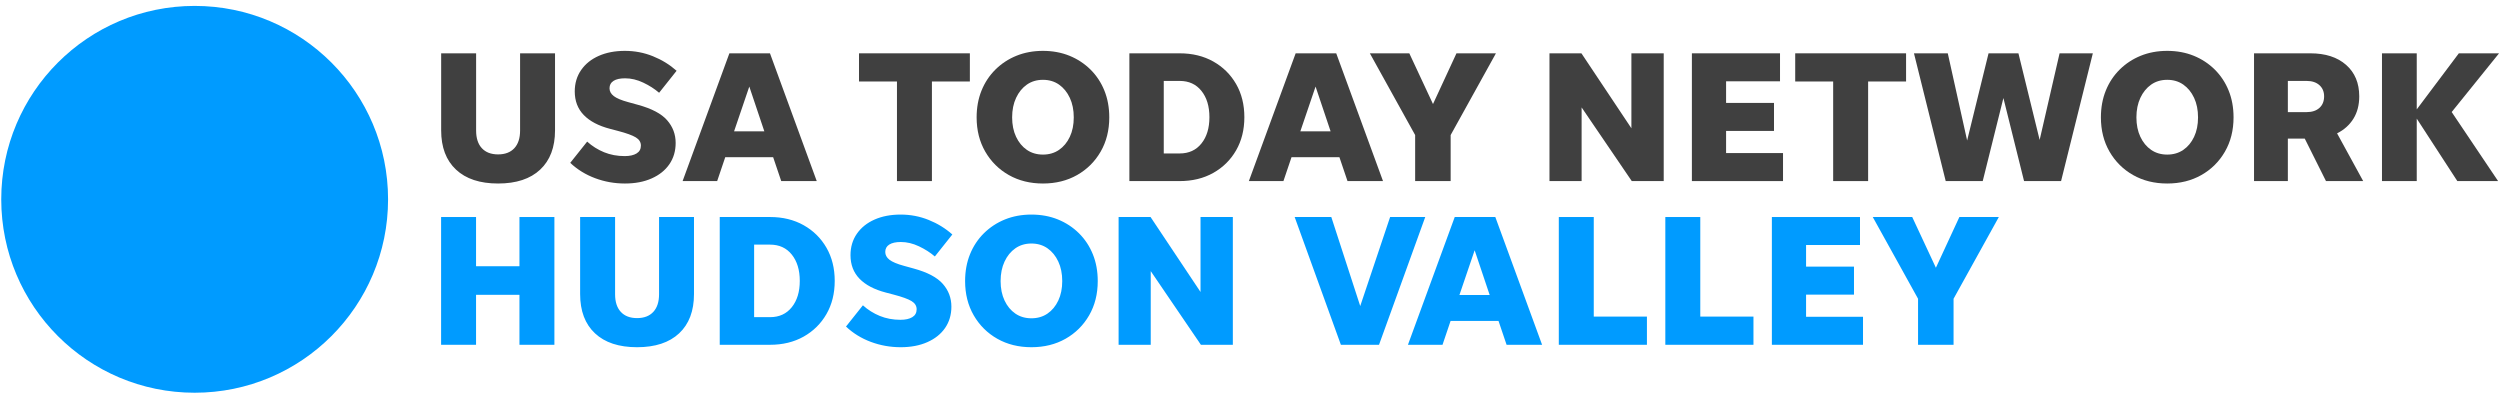 <svg xmlns="http://www.w3.org/2000/svg" width="349" height="55" viewBox="0 0 349 55">
  <g fill="none" fill-rule="evenodd">
    <path class='no-color-change' fill="#009BFF" d="M54.174,27.826 C54.174,42.738 42.087,54.825 27.174,54.825 C12.262,54.825 0.174,42.738 0.174,27.826 C0.174,12.913 12.262,0.825 27.174,0.825 C42.087,0.825 54.174,12.913 54.174,27.826"/>
    <path fill="#404040" d="M69.534 21.554C70.513 21.554 71.268 21.264 71.803 20.688 72.336 20.111 72.604 19.29 72.604 18.224L72.604 7.444 77.482 7.444 77.482 18.198C77.482 20.556 76.79 22.386 75.41 23.678 74.028 24.974 72.069 25.618 69.534 25.618 66.999 25.618 65.04 24.974 63.66 23.678 62.277 22.386 61.586 20.556 61.586 18.198L61.586 7.444 66.466 7.444 66.466 18.224C66.466 19.29 66.731 20.111 67.266 20.688 67.799 21.264 68.554 21.554 69.534 21.554M87.239 25.618C85.787 25.618 84.397 25.37 83.07 24.872 81.74 24.375 80.586 23.659 79.606 22.733L81.968 19.768C82.667 20.401 83.454 20.895 84.328 21.253 85.202 21.61 86.164 21.791 87.213 21.791 87.912 21.791 88.464 21.667 88.865 21.422 89.268 21.177 89.469 20.812 89.469 20.322 89.469 19.848 89.232 19.467 88.761 19.181 88.288 18.891 87.458 18.589 86.269 18.277L85.168 17.987C83.557 17.569 82.335 16.925 81.495 16.058 80.655 15.192 80.235 14.096 80.235 12.766 80.235 11.632 80.533 10.634 81.128 9.775 81.721 8.92 82.544 8.261 83.593 7.798 84.642 7.334 85.857 7.101 87.239 7.101 88.603 7.101 89.906 7.349 91.147 7.85 92.389 8.348 93.49 9.026 94.453 9.881L92.012 12.951C91.383 12.408 90.645 11.937 89.797 11.534 88.948 11.131 88.104 10.932 87.266 10.932 86.565 10.932 86.028 11.048 85.652 11.286 85.277 11.523 85.089 11.866 85.089 12.322 85.089 12.74 85.284 13.105 85.678 13.41 86.072 13.715 86.75 14.002 87.71 14.261L89.049 14.631C90.972 15.154 92.332 15.87 93.127 16.781 93.924 17.689 94.321 18.748 94.321 19.953 94.321 21.091 94.027 22.081 93.441 22.932 92.856 23.78 92.031 24.439 90.963 24.91 89.897 25.385 88.656 25.618 87.239 25.618M102.478 18.33L106.7 18.33 104.602 12.084 102.478 18.33zM109.06 25.279L107.932 21.946 101.244 21.946 100.116 25.279 95.291 25.279 101.822 7.444 107.488 7.444 114.017 25.279 109.06 25.279 109.06 25.279z"/>
    <polyline fill="#404040" points="125.216 25.279 125.216 11.376 119.918 11.376 119.918 7.444 135.393 7.444 135.393 11.376 130.096 11.376 130.096 25.279 125.216 25.279"/>
    <path fill="#404040" d="M145.596 21.58C146.453 21.58 147.2 21.362 147.839 20.925 148.477 20.488 148.98 19.881 149.347 19.102 149.715 18.322 149.897 17.418 149.897 16.386 149.897 15.354 149.715 14.446 149.347 13.659 148.98 12.872 148.477 12.258 147.839 11.809 147.2 11.365 146.453 11.143 145.596 11.143 144.739 11.143 143.991 11.365 143.354 11.809 142.716 12.258 142.213 12.872 141.846 13.659 141.479 14.446 141.294 15.354 141.294 16.386 141.294 17.418 141.479 18.322 141.846 19.102 142.213 19.881 142.716 20.488 143.354 20.925 143.991 21.362 144.739 21.58 145.596 21.58zM145.596 25.618C143.812 25.618 142.226 25.226 140.836 24.439 139.446 23.652 138.348 22.563 137.544 21.173 136.74 19.783 136.337 18.186 136.337 16.386 136.337 15.022 136.565 13.776 137.019 12.649 137.475 11.523 138.121 10.544 138.961 9.711 139.801 8.882 140.778 8.238 141.899 7.783 143.017 7.331 144.249 7.101 145.596 7.101 146.942 7.101 148.176 7.331 149.295 7.783 150.413 8.238 151.393 8.882 152.233 9.711 153.071 10.544 153.719 11.523 154.173 12.649 154.628 13.776 154.854 15.022 154.854 16.386 154.854 18.186 154.453 19.783 153.649 21.173 152.845 22.563 151.747 23.652 150.357 24.439 148.967 25.226 147.379 25.618 145.596 25.618L145.596 25.618zM162.461 21.422L164.691 21.422C165.966 21.422 166.978 20.959 167.72 20.032 168.464 19.105 168.835 17.881 168.835 16.36 168.835 14.838 168.464 13.617 167.72 12.687 166.978 11.76 165.966 11.297 164.691 11.297L162.461 11.297 162.461 21.422zM157.661 25.279L157.661 7.444 164.691 7.444C166.456 7.444 168.017 7.824 169.373 8.585 170.727 9.346 171.79 10.393 172.56 11.73 173.328 13.067 173.713 14.612 173.713 16.36 173.713 18.111 173.328 19.652 172.56 20.989 171.79 22.326 170.727 23.377 169.373 24.138 168.017 24.899 166.456 25.279 164.691 25.279L157.661 25.279 157.661 25.279zM181.528 18.33L185.751 18.33 183.653 12.084 181.528 18.33zM188.111 25.279L186.983 21.946 180.295 21.946 179.167 25.279 174.342 25.279 180.873 7.444 186.538 7.444 193.068 25.279 188.111 25.279 188.111 25.279z"/>
    <polyline fill="#404040" points="202.511 18.853 202.511 25.279 197.554 25.279 197.554 18.853 191.232 7.444 196.74 7.444 200.046 14.525 203.323 7.444 208.832 7.444 202.511 18.853"/>
    <polyline fill="#404040" points="227.795 25.279 220.793 14.996 220.793 25.279 216.307 25.279 216.307 7.444 220.767 7.444 227.743 17.908 227.743 7.444 232.255 7.444 232.255 25.279 227.795 25.279"/>
    <polyline fill="#404040" points="236.188 25.279 236.188 7.444 248.49 7.444 248.49 11.35 240.962 11.35 240.962 14.367 247.65 14.367 247.65 18.277 240.962 18.277 240.962 21.369 248.91 21.369 248.91 25.279 236.188 25.279"/>
    <polyline fill="#404040" points="255.91 25.279 255.91 11.376 250.612 11.376 250.612 7.444 266.088 7.444 266.088 11.376 260.79 11.376 260.79 25.279 255.91 25.279"/>
    <polyline fill="#404040" points="282.558 25.279 279.675 13.685 276.789 25.279 271.621 25.279 267.19 7.444 271.91 7.444 274.612 19.614 277.601 7.444 281.773 7.444 284.735 19.535 287.517 7.444 292.16 7.444 287.726 25.279 282.558 25.279"/>
    <path fill="#404040" d="M302.544 21.58C303.401 21.58 304.149 21.362 304.788 20.925 305.426 20.488 305.929 19.881 306.296 19.102 306.663 18.322 306.846 17.418 306.846 16.386 306.846 15.354 306.663 14.446 306.296 13.659 305.929 12.872 305.426 12.258 304.788 11.809 304.149 11.365 303.401 11.143 302.544 11.143 301.688 11.143 300.94 11.365 300.303 11.809 299.665 12.258 299.162 12.872 298.795 13.659 298.427 14.446 298.243 15.354 298.243 16.386 298.243 17.418 298.427 18.322 298.795 19.102 299.162 19.881 299.665 20.488 300.303 20.925 300.94 21.362 301.688 21.58 302.544 21.58zM302.544 25.618C300.761 25.618 299.175 25.226 297.785 24.439 296.395 23.652 295.297 22.563 294.493 21.173 293.689 19.783 293.286 18.186 293.286 16.386 293.286 15.022 293.514 13.776 293.968 12.649 294.423 11.523 295.069 10.544 295.909 9.711 296.749 8.882 297.727 8.238 298.847 7.783 299.966 7.331 301.198 7.101 302.544 7.101 303.891 7.101 305.125 7.331 306.243 7.783 307.362 8.238 308.341 8.882 309.181 9.711 310.02 10.544 310.667 11.523 311.121 12.649 311.577 13.776 311.803 15.022 311.803 16.386 311.803 18.186 311.402 19.783 310.598 21.173 309.794 22.563 308.696 23.652 307.306 24.439 305.916 25.226 304.328 25.618 302.544 25.618L302.544 25.618zM319.384 15.651L322.007 15.651C322.759 15.651 323.354 15.455 323.791 15.064 324.228 14.668 324.446 14.13 324.446 13.448 324.446 12.804 324.228 12.28 323.791 11.888 323.354 11.497 322.759 11.297 322.007 11.297L319.384 11.297 319.384 15.651zM319.384 19.35L319.384 25.279 314.662 25.279 314.662 7.444 322.531 7.444C324.631 7.444 326.29 7.982 327.514 9.056 328.738 10.133 329.35 11.595 329.35 13.448 329.35 14.657 329.079 15.697 328.539 16.57 327.996 17.444 327.235 18.126 326.256 18.616L329.902 25.279 324.708 25.279 321.745 19.35 319.384 19.35 319.384 19.35z"/>
    <polyline fill="#404040" points="343.043 25.279 337.377 16.559 337.377 25.279 332.524 25.279 332.524 7.444 337.377 7.444 337.377 15.271 343.252 7.444 348.866 7.444 342.255 15.64 348.734 25.279 343.043 25.279"/>
    <polyline class='no-color-change' fill="#009BFF" points="61.578 48.132 61.578 30.296 66.457 30.296 66.457 37.167 72.516 37.167 72.516 30.296 77.394 30.296 77.394 48.132 72.516 48.132 72.516 41.156 66.457 41.156 66.457 48.132 61.578 48.132"/>
    <path class='no-color-change' fill="#009BFF" d="M88.934 44.407C89.913 44.407 90.668 44.117 91.203 43.54 91.736 42.964 92.004 42.143 92.004 41.077L92.004 30.296 96.881 30.296 96.881 41.051C96.881 43.408 96.19 45.239 94.81 46.531 93.427 47.827 91.469 48.471 88.934 48.471 86.399 48.471 84.44 47.827 83.059 46.531 81.677 45.239 80.986 43.408 80.986 41.051L80.986 30.296 85.866 30.296 85.866 41.077C85.866 42.143 86.131 42.964 86.666 43.54 87.199 44.117 87.954 44.407 88.934 44.407M105.276 44.275L107.506 44.275C108.781 44.275 109.792 43.812 110.534 42.885 111.278 41.958 111.649 40.734 111.649 39.212 111.649 37.691 111.278 36.47 110.534 35.54 109.792 34.613 108.781 34.15 107.506 34.15L105.276 34.15 105.276 44.275zM100.475 48.132L100.475 30.296 107.506 30.296C109.27 30.296 110.832 30.677 112.188 31.438 113.542 32.199 114.604 33.246 115.374 34.583 116.143 35.92 116.527 37.465 116.527 39.212 116.527 40.964 116.143 42.504 115.374 43.842 114.604 45.179 113.542 46.23 112.188 46.991 110.832 47.752 109.27 48.132 107.506 48.132L100.475 48.132 100.475 48.132zM125.733 48.471C124.281 48.471 122.891 48.222 121.563 47.725 120.233 47.228 119.079 46.512 118.1 45.586L120.461 42.621C121.16 43.254 121.947 43.747 122.821 44.105 123.695 44.463 124.657 44.644 125.706 44.644 126.405 44.644 126.957 44.52 127.358 44.275 127.761 44.03 127.963 43.665 127.963 43.175 127.963 42.7 127.725 42.32 127.255 42.034 126.782 41.744 125.951 41.442 124.763 41.13L123.661 40.84C122.051 40.421 120.829 39.777 119.989 38.911 119.149 38.045 118.729 36.949 118.729 35.619 118.729 34.485 119.026 33.487 119.621 32.628 120.215 31.773 121.038 31.114 122.087 30.651 123.136 30.187 124.35 29.954 125.733 29.954 127.096 29.954 128.4 30.202 129.641 30.703 130.882 31.2 131.984 31.878 132.946 32.734L130.505 35.803C129.876 35.261 129.138 34.79 128.29 34.387 127.441 33.984 126.597 33.784 125.759 33.784 125.059 33.784 124.522 33.901 124.145 34.139 123.77 34.376 123.582 34.719 123.582 35.174 123.582 35.592 123.778 35.958 124.171 36.263 124.565 36.568 125.243 36.854 126.204 37.114L127.543 37.483C129.466 38.007 130.825 38.723 131.62 39.634 132.417 40.542 132.814 41.6 132.814 42.806 132.814 43.943 132.52 44.934 131.935 45.785 131.349 46.633 130.524 47.292 129.456 47.763 128.39 48.237 127.149 48.471 125.733 48.471M143.986 44.433C144.843 44.433 145.591 44.215 146.23 43.778 146.868 43.341 147.371 42.734 147.738 41.955 148.105 41.175 148.288 40.271 148.288 39.239 148.288 38.207 148.105 37.299 147.738 36.512 147.371 35.724 146.868 35.11 146.23 34.662 145.591 34.218 144.843 33.995 143.986 33.995 143.129 33.995 142.382 34.218 141.745 34.662 141.107 35.11 140.604 35.724 140.237 36.512 139.869 37.299 139.685 38.207 139.685 39.239 139.685 40.271 139.869 41.175 140.237 41.955 140.604 42.734 141.107 43.341 141.745 43.778 142.382 44.215 143.129 44.433 143.986 44.433zM143.986 48.471C142.203 48.471 140.617 48.079 139.227 47.292 137.837 46.505 136.739 45.416 135.935 44.026 135.131 42.636 134.728 41.039 134.728 39.239 134.728 37.875 134.956 36.628 135.41 35.502 135.865 34.376 136.511 33.396 137.351 32.564 138.191 31.735 139.169 31.091 140.289 30.635 141.408 30.183 142.64 29.954 143.986 29.954 145.333 29.954 146.567 30.183 147.685 30.635 148.804 31.091 149.783 31.735 150.623 32.564 151.462 33.396 152.109 34.376 152.563 35.502 153.019 36.628 153.245 37.875 153.245 39.239 153.245 41.039 152.844 42.636 152.04 44.026 151.236 45.416 150.138 46.505 148.748 47.292 147.358 48.079 145.77 48.471 143.986 48.471L143.986 48.471z"/>
    <polyline class='no-color-change' fill="#009BFF" points="167.645 48.132 160.643 37.849 160.643 48.132 156.157 48.132 156.157 30.296 160.617 30.296 167.593 40.76 167.593 30.296 172.105 30.296 172.105 48.132 167.645 48.132"/>
    <polyline class='no-color-change' fill="#009BFF" points="198.964 30.296 192.511 48.132 187.187 48.132 180.735 30.296 185.85 30.296 189.888 42.727 194.06 30.296 198.964 30.296"/>
    <path class='no-color-change' fill="#009BFF" d="M203.736,41.182 L207.959,41.182 L205.861,34.937 L203.736,41.182 Z M210.319,48.132 L209.191,44.798 L202.503,44.798 L201.375,48.132 L196.549,48.132 L203.081,30.296 L208.746,30.296 L215.276,48.132 L210.319,48.132 L210.319,48.132 Z"/>
    <polyline class='no-color-change' fill="#009BFF" points="222.489 44.196 229.911 44.196 229.911 48.132 217.609 48.132 217.609 30.296 222.489 30.296 222.489 44.196"/>
    <polyline class='no-color-change' fill="#009BFF" points="237.36 44.196 244.783 44.196 244.783 48.132 232.48 48.132 232.48 30.296 237.36 30.296 237.36 44.196"/>
    <polyline class='no-color-change' fill="#009BFF" points="247.353 48.132 247.353 30.296 259.656 30.296 259.656 34.203 252.128 34.203 252.128 37.22 258.816 37.22 258.816 41.13 252.128 41.13 252.128 44.222 260.076 44.222 260.076 48.132 247.353 48.132"/>
    <polyline class='no-color-change' fill="#009BFF" points="272.717 41.706 272.717 48.132 267.76 48.132 267.76 41.706 261.437 30.296 266.946 30.296 270.251 37.378 273.528 30.296 279.037 30.296 272.717 41.706"/>
  </g>
</svg>
